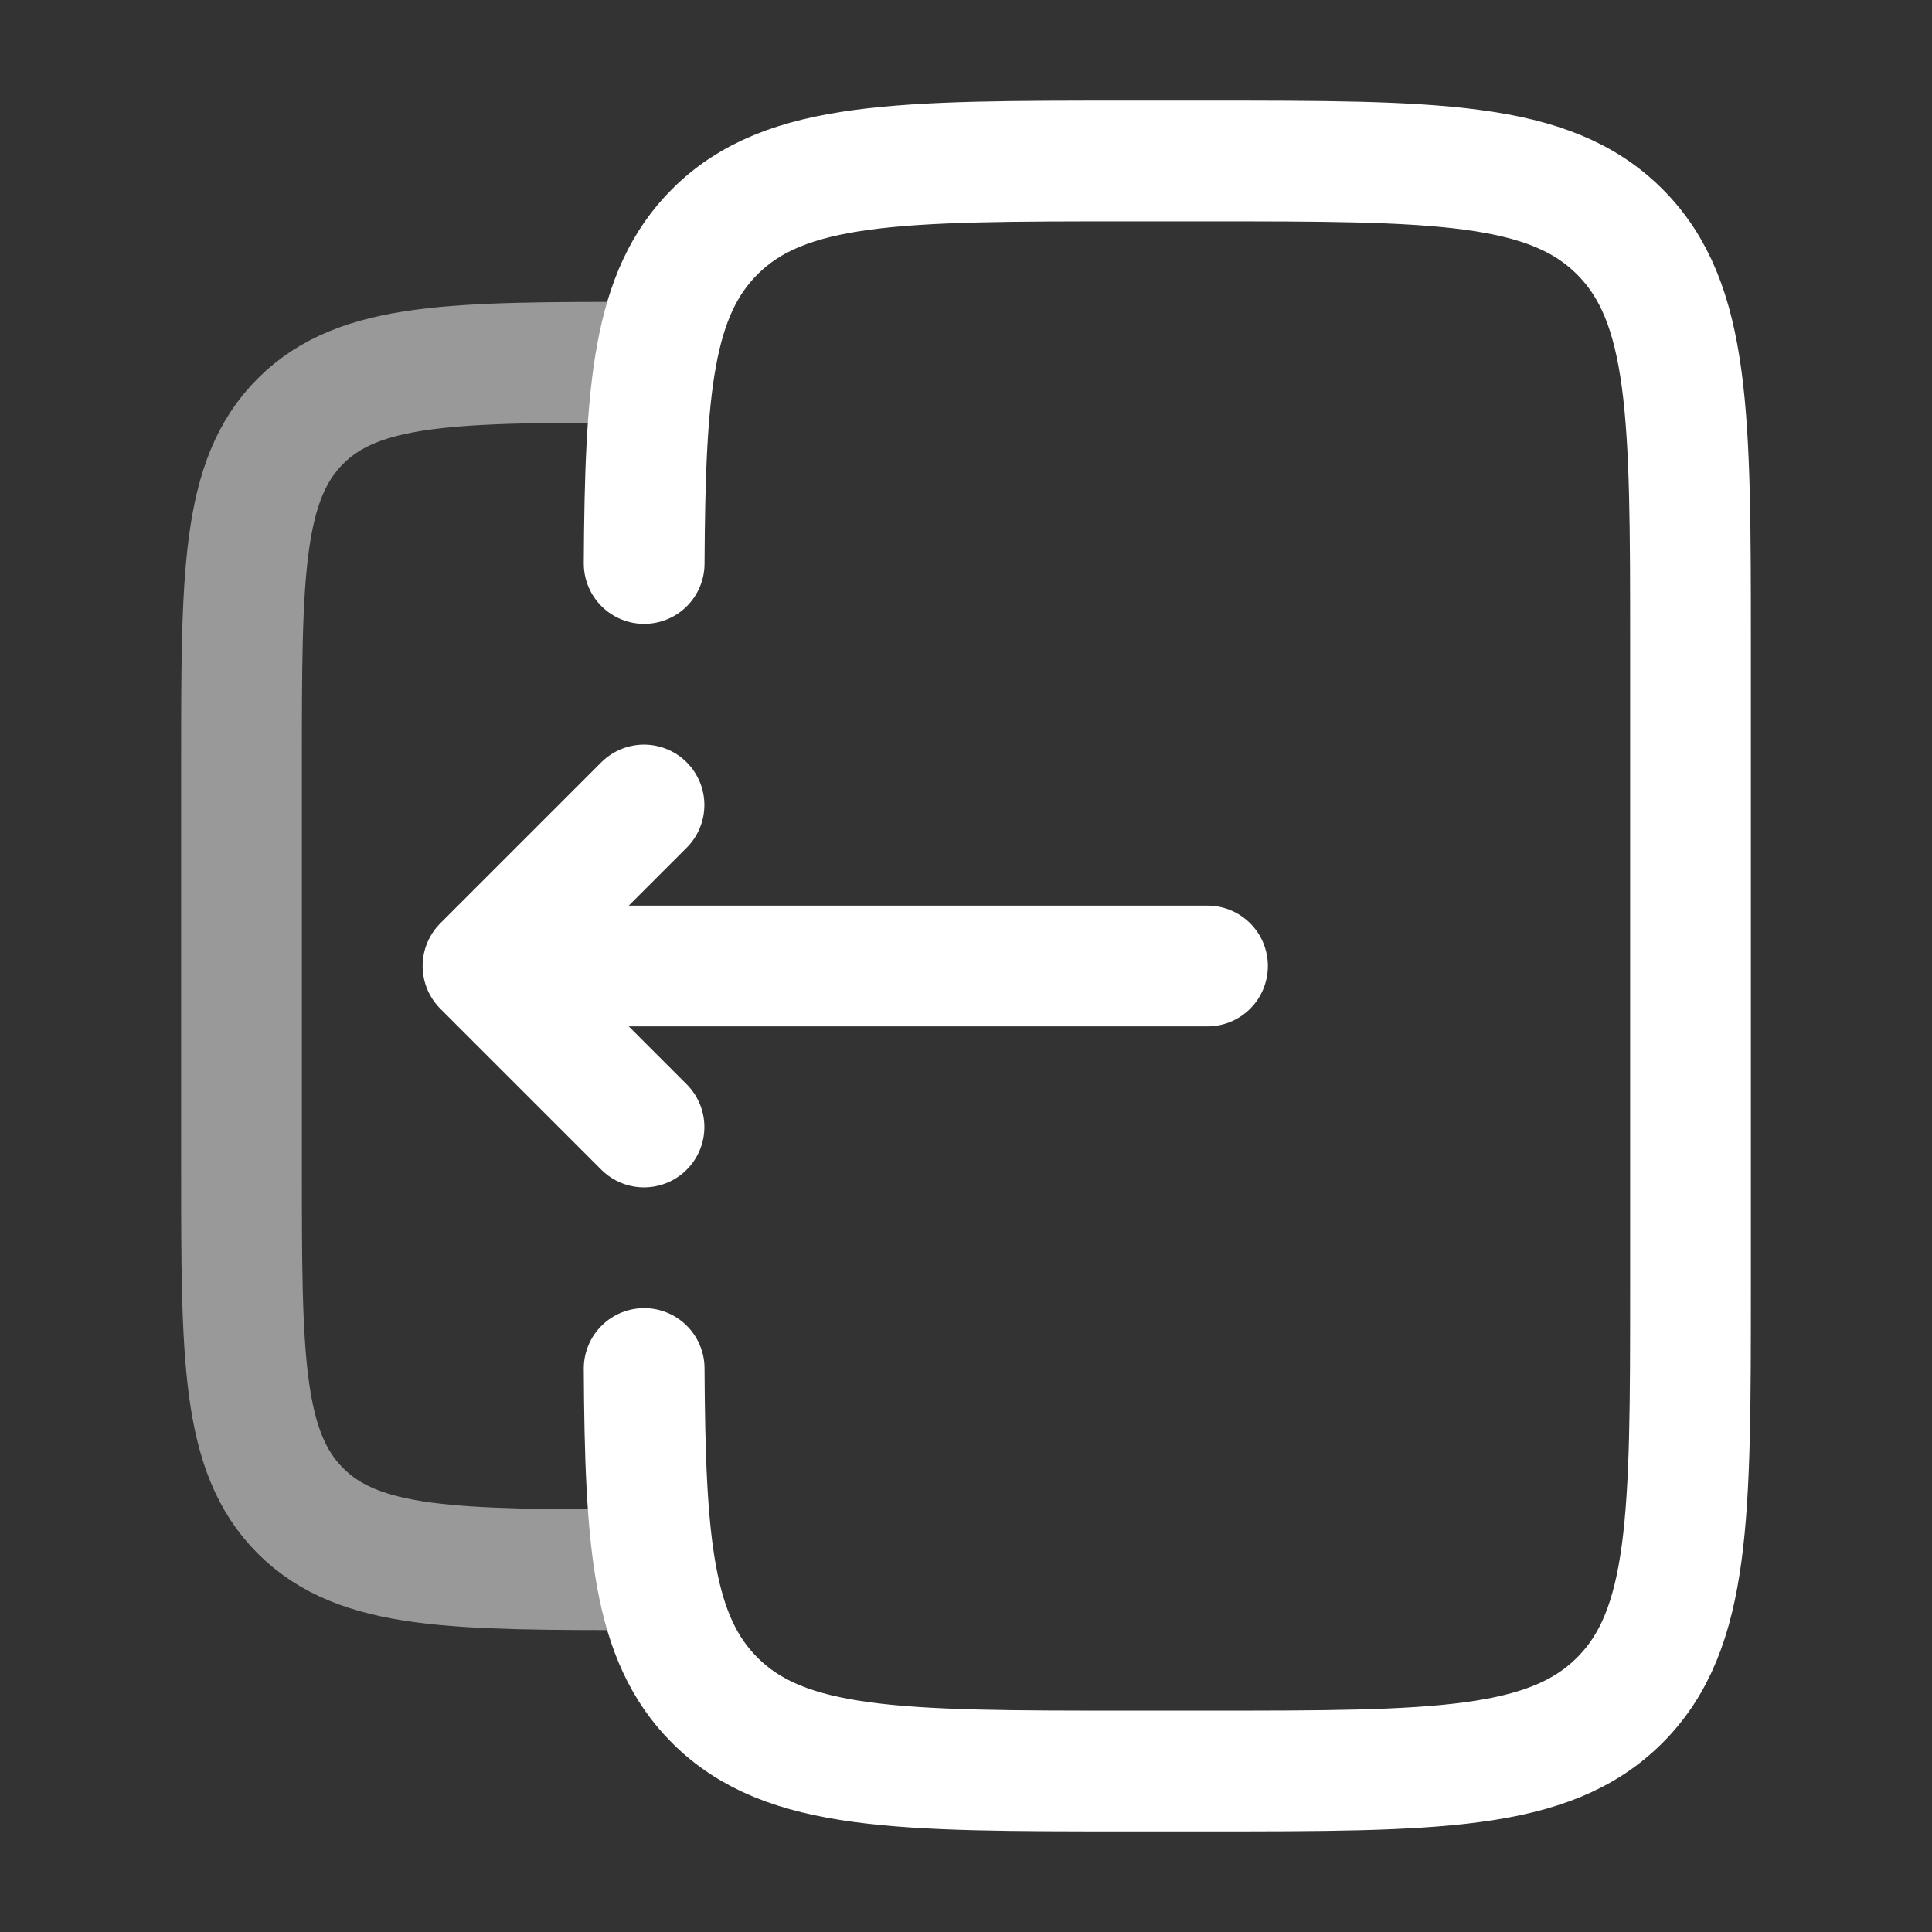 <svg xmlns="http://www.w3.org/2000/svg" width="1.2em" height="1.2em" viewBox="0 0 24 24">
    <rect x="0" y="0" width="24" height="24" fill="#333333" stroke="none"/>
    <g fill="none" stroke="white" stroke-width="1.5">
        <path stroke-linecap="round"
            d="M8.002 7c.012-2.175.108-3.353.877-4.121C9.757 2 11.172 2 14 2h1c2.828 0 4.243 0 5.121.879C21 3.757 21 5.172 21 8v8c0 2.828 0 4.243-.879 5.121C19.243 22 17.828 22 15 22h-1c-2.828 0-4.243 0-5.121-.879c-.769-.768-.865-1.946-.877-4.121" />
        <path
            d="M8 19.5c-2.357 0-3.536 0-4.268-.732C3 18.035 3 16.857 3 14.5v-5c0-2.357 0-3.536.732-4.268C4.464 4.5 5.643 4.5 8 4.5"
            opacity="0.5" />
        <path stroke-linecap="round" stroke-linejoin="round" d="M15 12H6m0 0l2 2m-2-2l2-2" />
    </g>
</svg>
